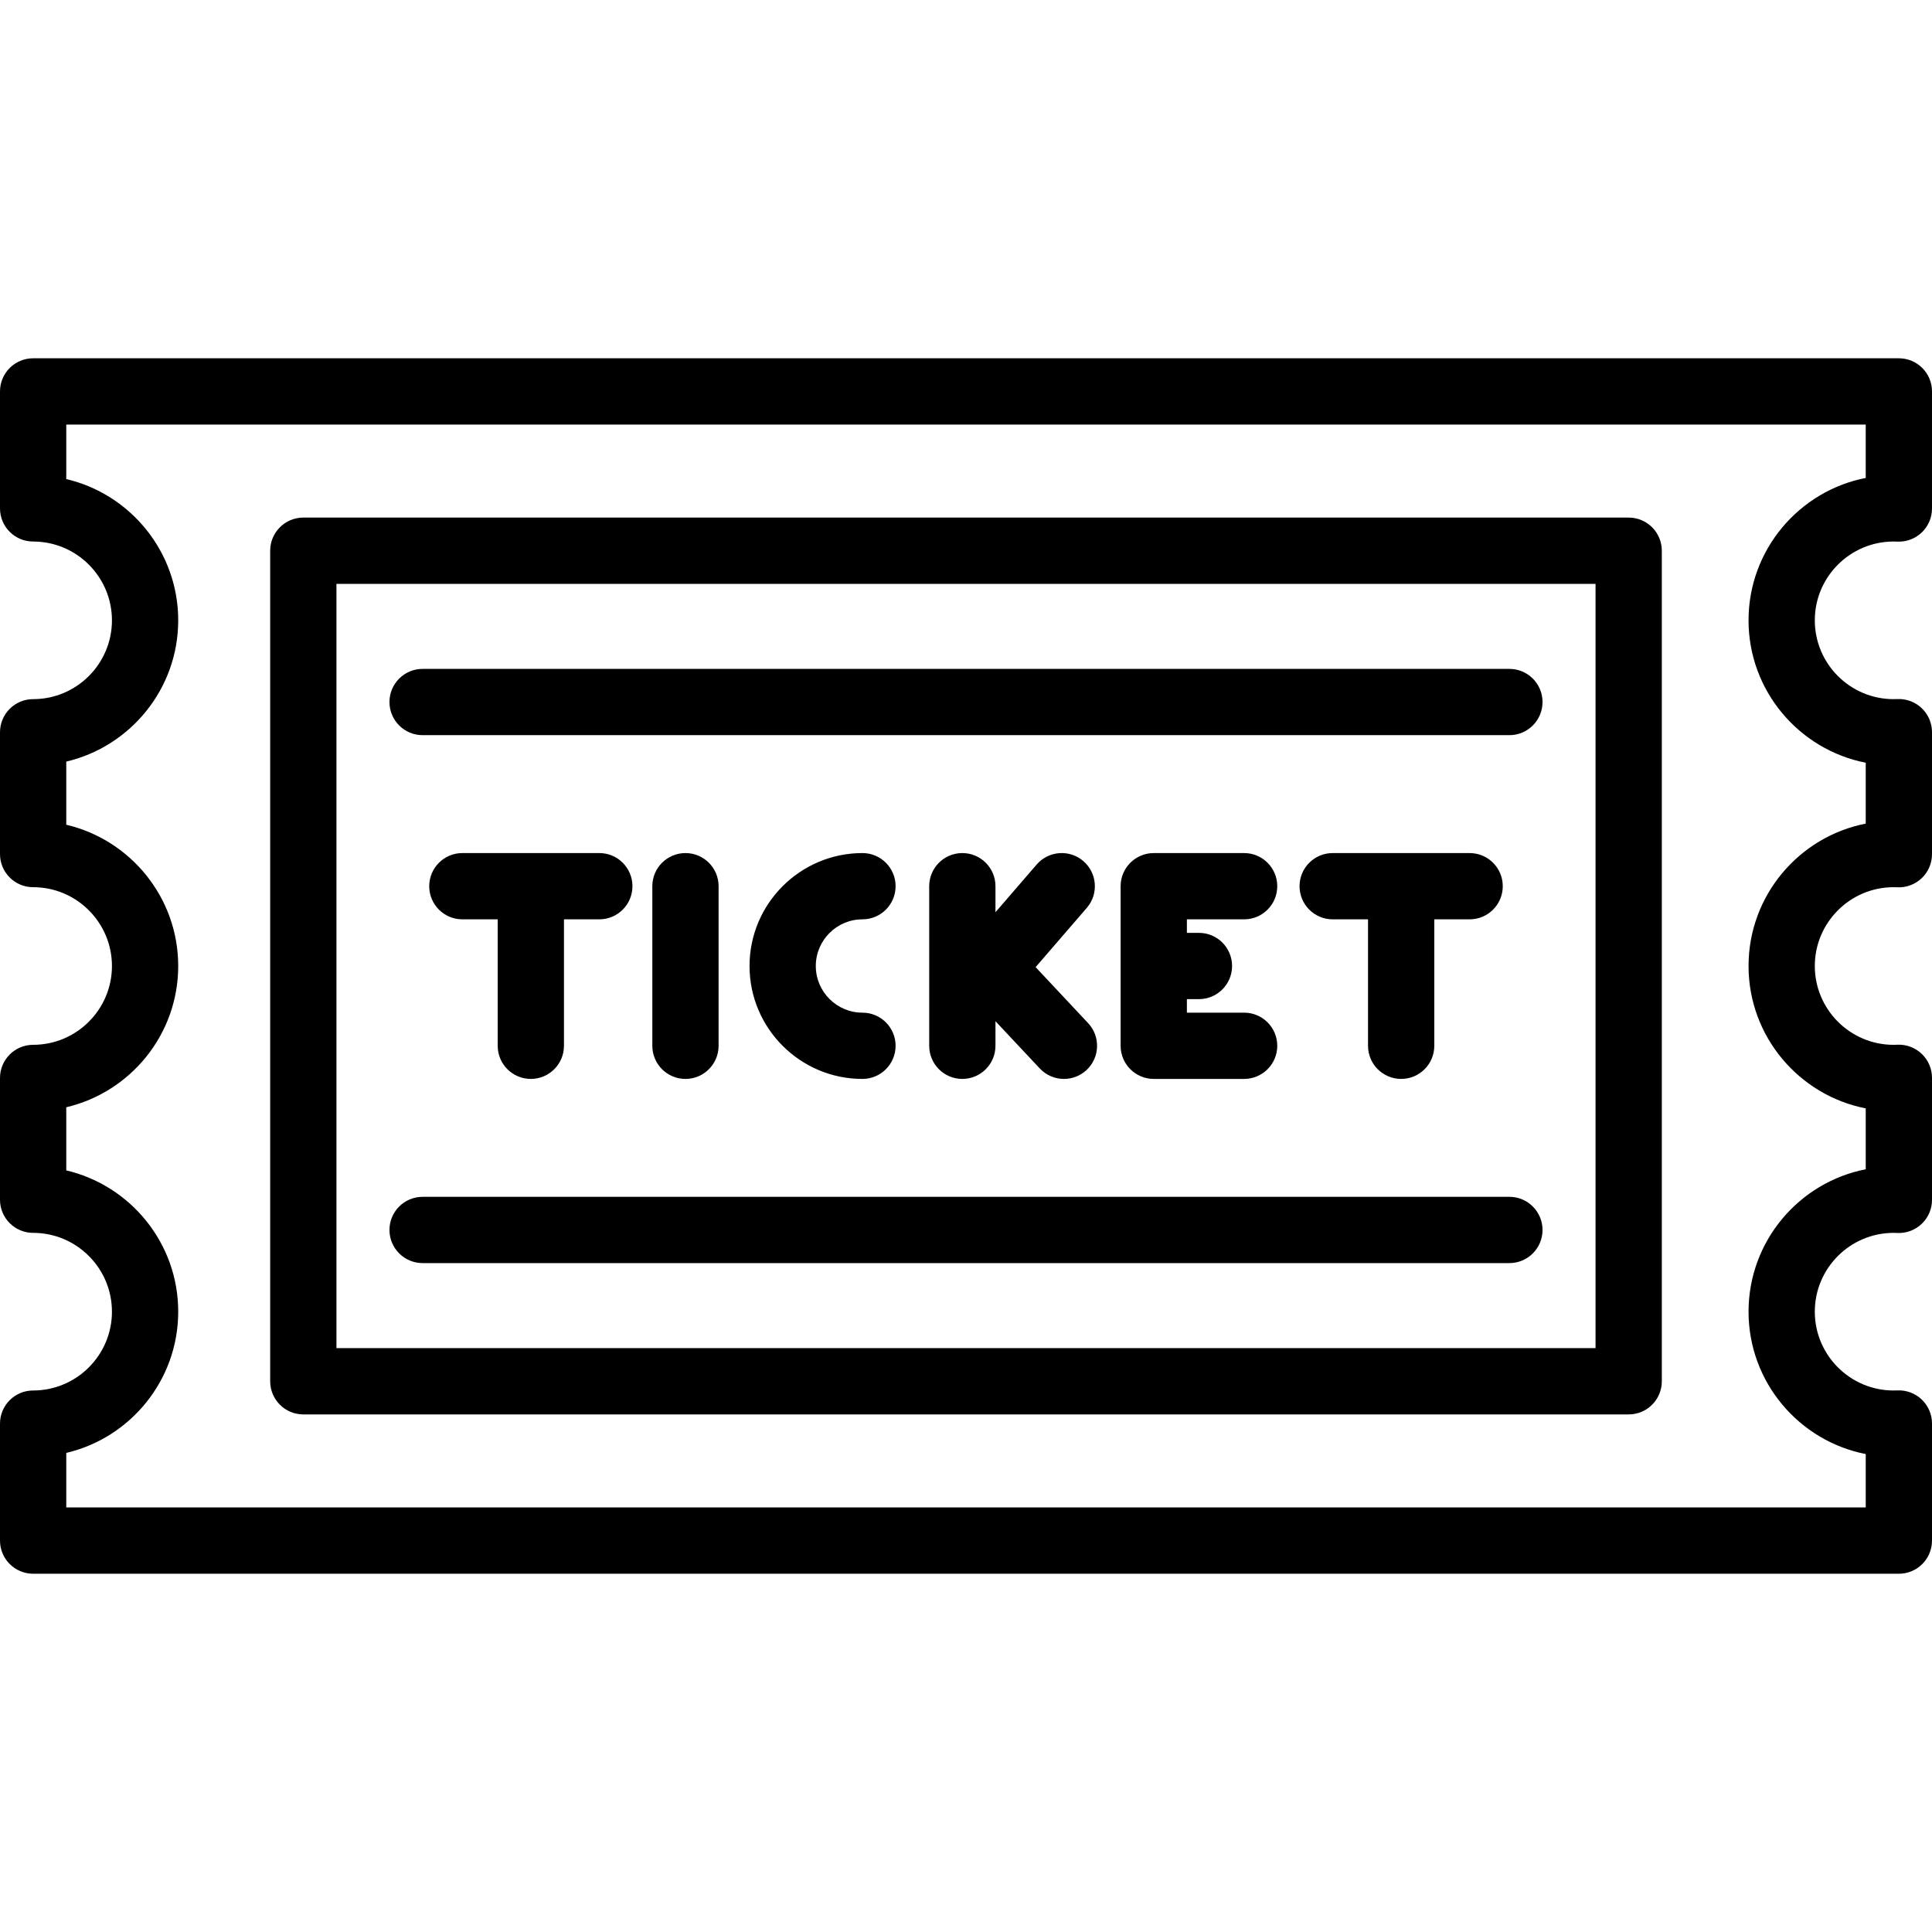 <?xml version="1.0" encoding="iso-8859-1"?>
<!-- Generator: Adobe Illustrator 19.0.0, SVG Export Plug-In . SVG Version: 6.00 Build 0)  -->
<svg version="1.1" id="Layer_1" xmlns="http://www.w3.org/2000/svg" xmlns:xlink="http://www.w3.org/1999/xlink" x="0px" y="0px"
	 viewBox="0 0 512 512" style="enable-background:new 0 0 512 512;" xml:space="preserve">
<g>
	<g>
		<path d="M501.828,143.509c0.331,0,0.66,0.012,0.988,0.026c2.393,0.108,4.732-0.765,6.467-2.422
			c1.734-1.657,2.716-3.951,2.716-6.349v-31.034c0-4.849-3.932-8.781-8.781-8.781H8.781C3.932,94.948,0,98.879,0,103.729v31
			c0,4.849,3.932,8.781,8.781,8.781c11.516,0,20.886,9.369,20.886,20.886s-9.37,20.885-20.886,20.885
			c-4.849,0-8.781,3.931-8.781,8.781v32.272c0,4.849,3.932,8.781,8.781,8.781c11.516,0,20.886,9.369,20.886,20.886
			c0,11.517-9.37,20.886-20.886,20.886c-4.849,0-8.781,3.932-8.781,8.781v32.272c0,4.849,3.932,8.781,8.781,8.781
			c11.516,0,20.886,9.369,20.886,20.886c0,11.517-9.37,20.887-20.886,20.887c-4.849,0-8.781,3.932-8.781,8.781v31
			c0,4.849,3.932,8.781,8.781,8.781h494.438c4.849,0,8.781-3.931,8.781-8.781v-31.034c0-2.399-0.981-4.693-2.716-6.349
			s-4.07-2.532-6.467-2.422c-0.328,0.015-0.657,0.026-0.988,0.026c-11.516,0-20.886-9.369-20.886-20.886
			c0-11.517,9.369-20.886,20.886-20.886c0.331,0,0.66,0.011,0.988,0.026c2.393,0.112,4.732-0.766,6.467-2.422
			s2.716-3.951,2.716-6.349v-32.342c0-2.399-0.981-4.693-2.716-6.349c-1.735-1.658-4.08-2.537-6.467-2.422
			c-0.328,0.015-0.657,0.026-0.988,0.026c-11.516,0-20.886-9.369-20.886-20.886c0-11.517,9.369-20.886,20.886-20.886
			c0.331,0,0.66,0.012,0.988,0.026c2.384,0.112,4.732-0.766,6.467-2.422c1.734-1.657,2.716-3.951,2.716-6.349v-32.343
			c0-2.399-0.981-4.693-2.716-6.349c-1.734-1.658-4.07-2.527-6.467-2.422c-0.328,0.015-0.657,0.026-0.988,0.026
			c-11.516,0-20.886-9.369-20.886-20.886S490.312,143.509,501.828,143.509z M494.438,202.129v16.136
			c-17.677,3.455-31.056,19.062-31.056,37.734s13.38,34.279,31.056,37.734v16.136c-17.677,3.455-31.056,19.062-31.056,37.734
			c0,18.673,13.38,34.279,31.056,37.734v14.15H17.562v-14.449c16.982-3.983,29.667-19.256,29.667-37.436
			s-12.684-33.453-29.667-37.435v-16.733C34.544,289.454,47.228,274.18,47.228,256c0-18.18-12.684-33.454-29.667-37.436v-16.733
			c16.982-3.983,29.667-19.256,29.667-37.436c0-18.18-12.684-33.454-29.667-37.437V112.51h476.876v14.15
			c-17.677,3.455-31.056,19.062-31.056,37.734C463.382,183.067,476.762,198.674,494.438,202.129z"/>
	</g>
</g>
<g>
	<g>
		<path d="M431.617,137.164H80.382c-4.849,0-8.781,3.932-8.781,8.781v220.108c0,4.849,3.932,8.781,8.781,8.781h351.236
			c4.849,0,8.781-3.932,8.781-8.781V145.945C440.398,141.096,436.467,137.164,431.617,137.164z M422.836,357.272H89.162V154.726
			h333.674V357.272z"/>
	</g>
</g>
<g>
	<g>
		<path d="M400.006,177.263H111.993c-4.849,0-8.781,3.932-8.781,8.781c0,4.849,3.931,8.781,8.781,8.781h288.013
			c4.849,0,8.781-3.932,8.781-8.781C408.787,181.195,404.856,177.263,400.006,177.263z"/>
	</g>
</g>
<g>
	<g>
		<path d="M400.006,317.172H111.993c-4.849,0-8.781,3.932-8.781,8.781c0,4.849,3.931,8.781,8.781,8.781h288.013
			c4.849,0,8.781-3.932,8.781-8.781C408.787,321.104,404.856,317.172,400.006,317.172z"/>
	</g>
</g>
<g>
	<g>
		<path d="M158.824,226.072H122.53c-4.849,0-8.781,3.932-8.781,8.781c0,4.849,3.932,8.781,8.781,8.781h9.366v33.511
			c0,4.849,3.931,8.781,8.781,8.781c4.849,0,8.781-3.932,8.781-8.781v-33.511h9.366c4.849,0,8.781-3.932,8.781-8.781
			C167.605,230.004,163.674,226.072,158.824,226.072z"/>
	</g>
</g>
<g>
	<g>
		<path d="M181.654,226.072c-4.849,0-8.781,3.932-8.781,8.781v42.292c0,4.849,3.932,8.781,8.781,8.781
			c4.849,0,8.781-3.932,8.781-8.781v-42.292C190.435,230.004,186.504,226.072,181.654,226.072z"/>
	</g>
</g>
<g>
	<g>
		<path d="M288.361,271.139l-13.912-14.839l13.567-15.708c3.169-3.67,2.764-9.215-0.906-12.386
			c-3.67-3.171-9.216-2.764-12.386,0.906l-10.916,12.639v-6.899c0.001-4.848-3.93-8.78-8.78-8.78c-4.849,0-8.781,3.932-8.781,8.781
			v42.292c0,4.849,3.932,8.781,8.781,8.781c4.849,0,8.781-3.932,8.781-8.781v-6.517l11.742,12.523
			c1.729,1.844,4.065,2.775,6.408,2.775c2.152,0,4.311-0.787,6.004-2.376C291.499,280.234,291.678,274.676,288.361,271.139z"/>
	</g>
</g>
<g>
	<g>
		<path d="M389.469,226.072h-36.294c-4.849,0-8.781,3.932-8.781,8.781c0,4.849,3.931,8.781,8.781,8.781h9.366v33.511
			c0,4.849,3.932,8.781,8.781,8.781c4.849,0,8.781-3.932,8.781-8.781v-33.511h9.366c4.849,0,8.781-3.932,8.781-8.781
			C398.25,230.004,394.318,226.072,389.469,226.072z"/>
	</g>
</g>
<g>
	<g>
		<path d="M228.562,268.366c-6.819,0-12.366-5.547-12.366-12.366c0-6.819,5.547-12.366,12.366-12.366
			c4.849,0,8.781-3.932,8.781-8.781c0-4.849-3.932-8.781-8.781-8.781c-16.502,0-29.928,13.425-29.928,29.928
			c0,16.502,13.425,29.928,29.928,29.928c4.849,0,8.781-3.932,8.781-8.781C237.343,272.297,233.411,268.366,228.562,268.366z"/>
	</g>
</g>
<g>
	<g>
		<path d="M329.707,268.365h-15.169v-3.585h3.194c4.849,0,8.781-3.932,8.781-8.781c0-4.849-3.932-8.781-8.781-8.781h-3.194v-3.585
			h15.169v0.001c4.849,0,8.781-3.932,8.781-8.781c0-4.849-3.932-8.781-8.781-8.781h-23.95c-4.849,0-8.781,3.932-8.781,8.781v42.292
			c0,4.849,3.932,8.781,8.781,8.781h23.95c4.849,0,8.781-3.932,8.781-8.781C338.488,272.296,334.557,268.365,329.707,268.365z"/>
	</g>
</g>
<g>
</g>
<g>
</g>
<g>
</g>
<g>
</g>
<g>
</g>
<g>
</g>
<g>
</g>
<g>
</g>
<g>
</g>
<g>
</g>
<g>
</g>
<g>
</g>
<g>
</g>
<g>
</g>
<g>
</g>
</svg>
